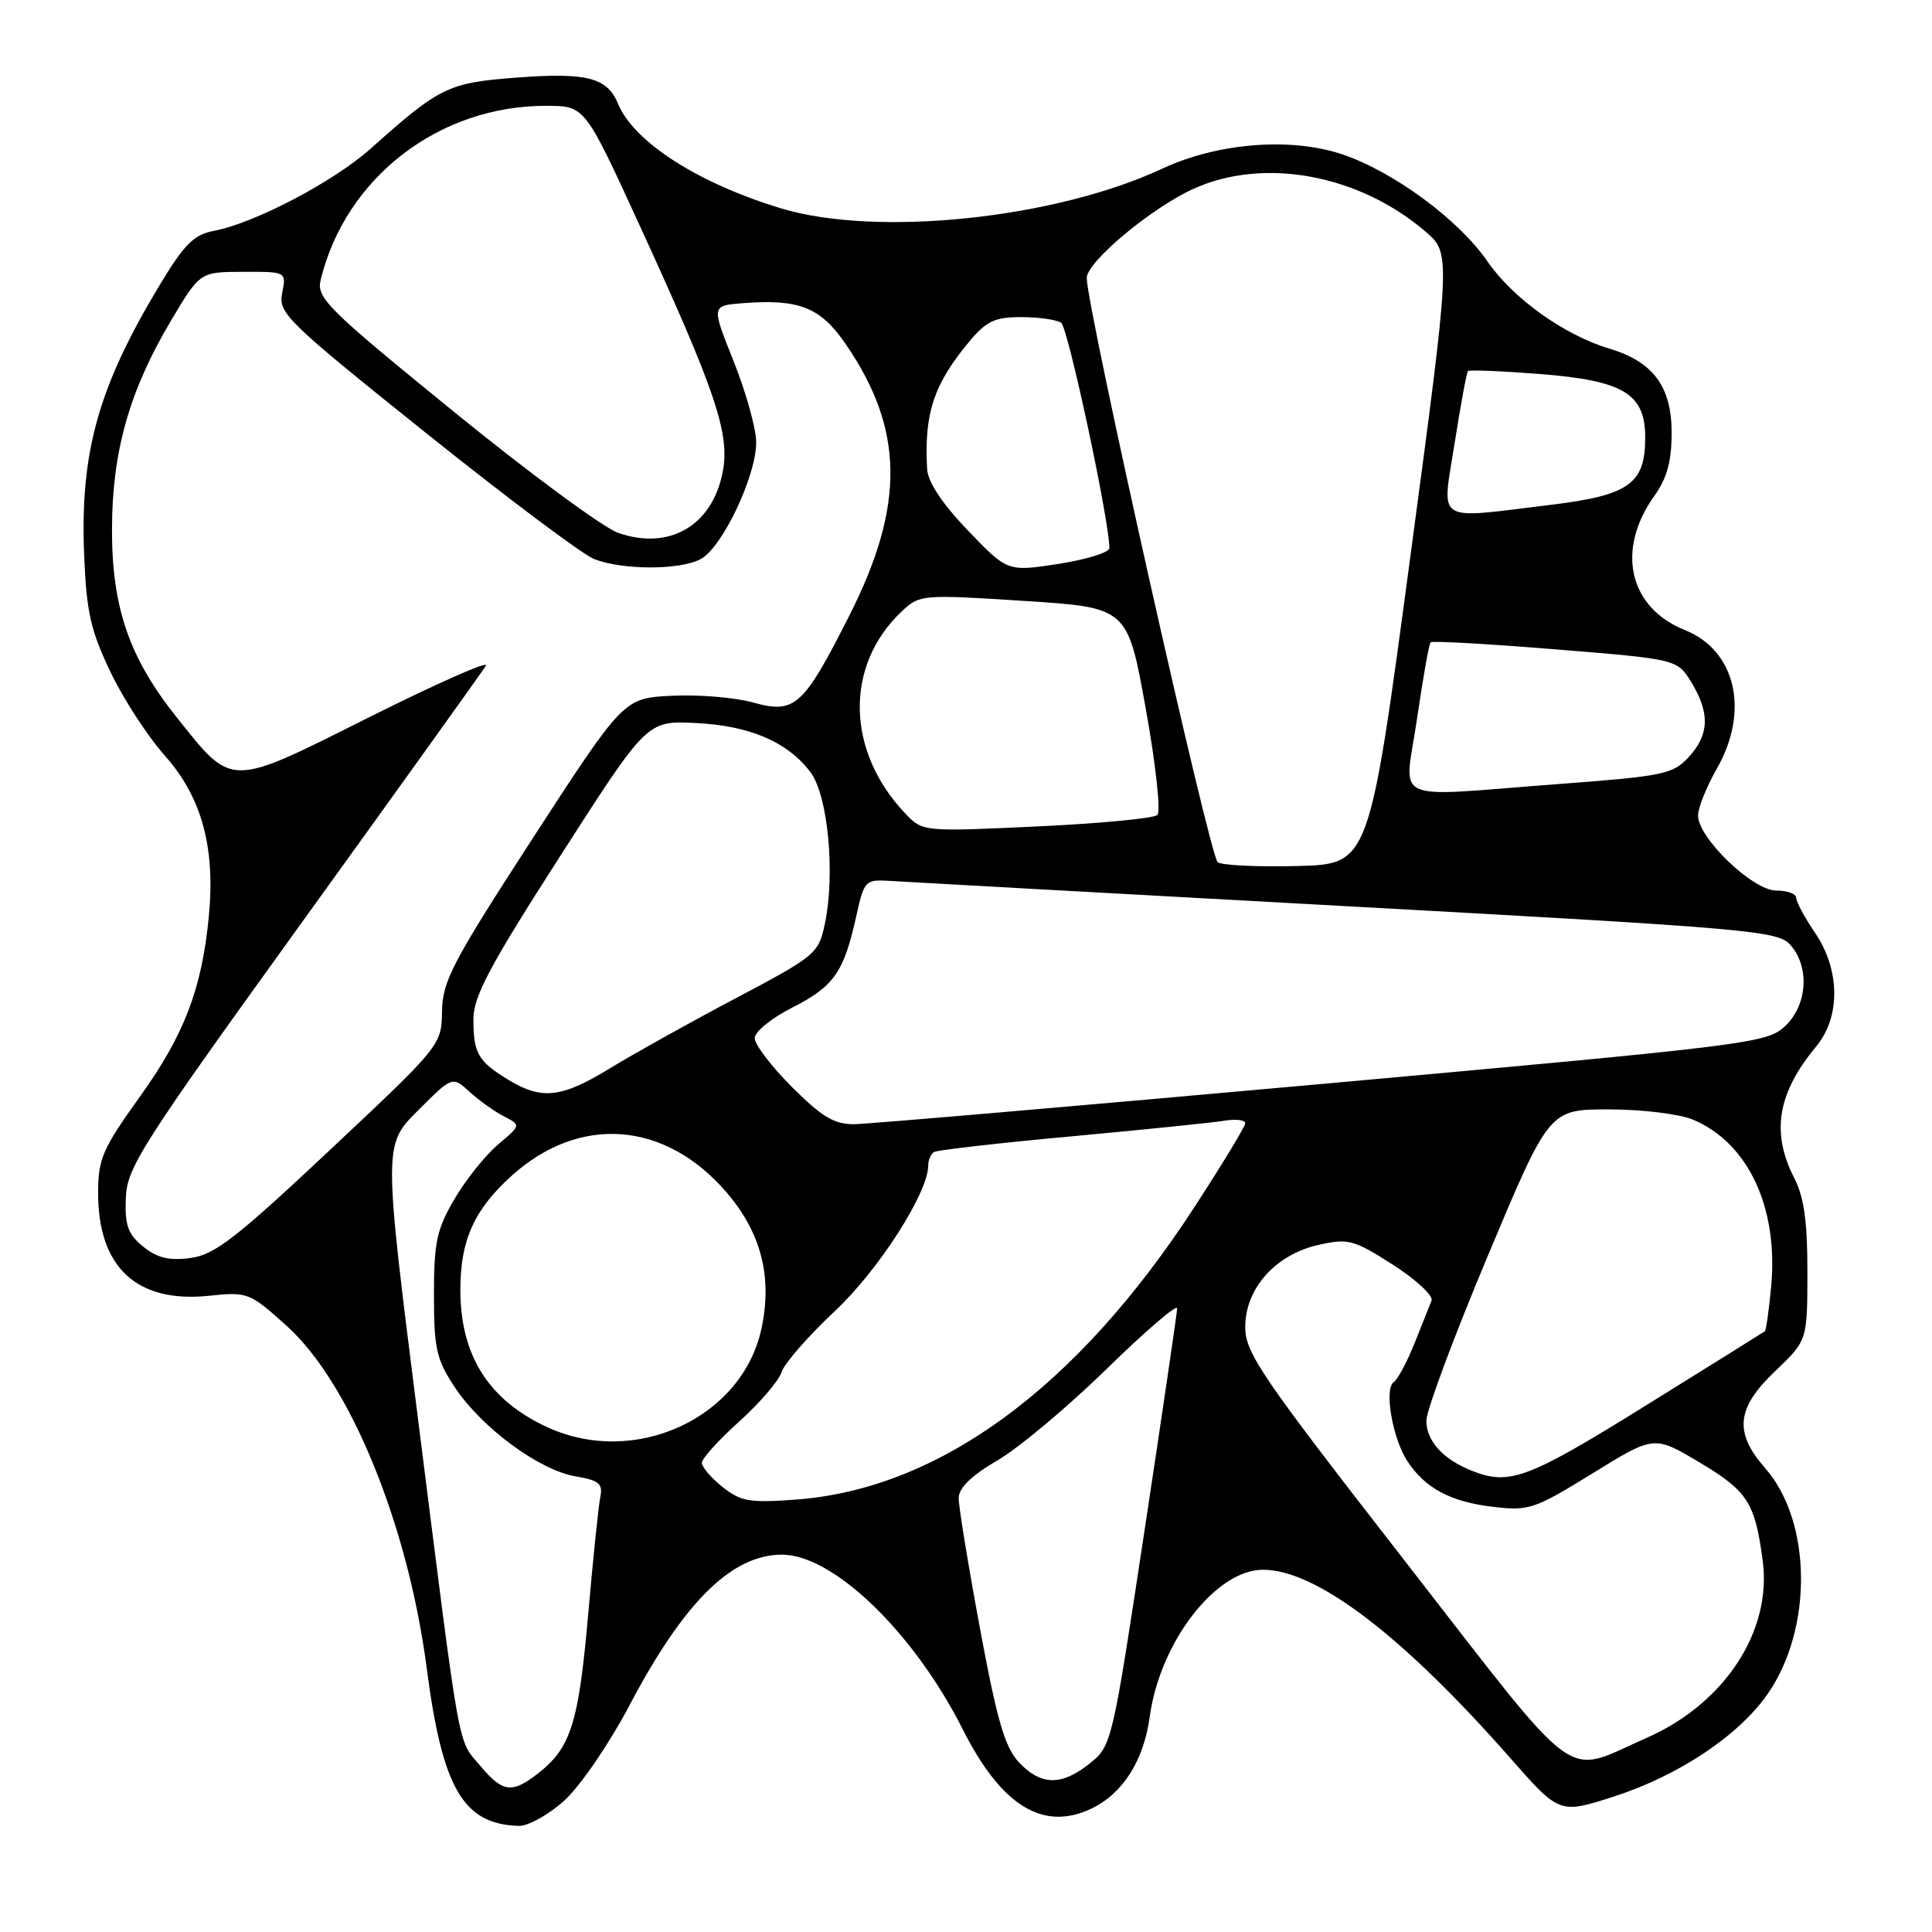 <?xml version="1.0" encoding="UTF-8" standalone="no"?>
<!DOCTYPE svg PUBLIC "-//W3C//DTD SVG 1.1//EN" "http://www.w3.org/Graphics/SVG/1.1/DTD/svg11.dtd" >
<svg xmlns="http://www.w3.org/2000/svg" xmlns:xlink="http://www.w3.org/1999/xlink" version="1.1" viewBox="0 0 256 256">
 <g >
 <path fill="currentColor"
d=" M 74.78 238.58 C 76.88 236.68 80.72 231.07 83.44 225.91 C 90.65 212.24 96.97 206.00 103.61 206.00 C 110.43 206.00 121.11 216.33 127.57 229.15 C 132.68 239.29 138.21 242.70 144.61 239.65 C 148.79 237.65 151.55 233.31 152.35 227.45 C 153.70 217.59 161.10 208.00 167.35 208.00 C 174.41 208.00 185.81 216.68 200.10 232.93 C 206.64 240.37 206.64 240.37 213.84 238.05 C 222.39 235.30 230.36 230.00 234.20 224.49 C 240.24 215.85 240.10 201.61 233.91 194.56 C 229.73 189.79 230.06 186.59 235.24 181.66 C 239.48 177.62 239.48 177.62 239.49 168.56 C 239.50 161.88 239.04 158.61 237.75 156.10 C 234.65 150.07 235.52 144.84 240.65 138.67 C 243.90 134.76 243.84 128.51 240.50 123.60 C 239.12 121.57 238.00 119.48 238.00 118.96 C 238.00 118.43 236.81 118.00 235.35 118.00 C 232.25 118.00 225.00 111.03 225.00 108.06 C 225.00 107.04 226.12 104.25 227.49 101.85 C 231.86 94.21 230.01 86.19 223.26 83.49 C 215.84 80.52 214.09 72.89 219.19 65.74 C 220.89 63.36 221.50 61.13 221.50 57.33 C 221.50 51.22 219.06 47.93 213.21 46.18 C 207.25 44.39 200.47 39.54 197.09 34.63 C 193.27 29.08 184.57 22.68 177.77 20.42 C 170.95 18.16 161.30 18.94 154.00 22.35 C 139.79 28.98 116.22 31.44 103.53 27.62 C 92.54 24.30 84.00 18.83 81.90 13.76 C 80.46 10.27 77.78 9.58 68.48 10.28 C 59.37 10.97 58.30 11.49 49.11 19.70 C 44.17 24.10 33.72 29.58 28.30 30.60 C 25.67 31.10 24.40 32.38 21.11 37.85 C 13.01 51.32 10.60 59.95 11.15 73.52 C 11.45 81.05 12.01 83.55 14.62 89.00 C 16.32 92.58 19.58 97.59 21.85 100.14 C 26.74 105.64 28.55 112.27 27.67 121.45 C 26.74 131.06 24.42 137.12 18.51 145.35 C 13.58 152.23 13.00 153.56 13.00 158.07 C 13.00 167.93 18.11 172.68 27.66 171.70 C 32.82 171.16 33.07 171.26 37.96 175.66 C 46.38 183.23 54.07 202.02 56.55 221.10 C 58.62 237.00 61.39 241.73 68.75 241.94 C 69.98 241.97 72.70 240.46 74.78 238.58 Z  M 63.63 233.97 C 60.58 230.35 61.10 233.23 55.40 188.11 C 50.80 151.73 50.80 151.73 55.37 147.16 C 59.94 142.59 59.94 142.59 62.22 144.67 C 63.47 145.81 65.52 147.28 66.77 147.92 C 69.04 149.09 69.04 149.09 66.00 151.65 C 64.33 153.06 61.73 156.30 60.23 158.86 C 57.87 162.88 57.50 164.58 57.50 171.57 C 57.50 178.71 57.82 180.12 60.26 183.82 C 63.80 189.16 71.43 194.80 76.24 195.62 C 79.38 196.15 79.91 196.59 79.54 198.38 C 79.30 199.54 78.58 206.57 77.93 214.00 C 76.67 228.29 75.65 231.55 71.39 234.91 C 67.84 237.70 66.64 237.55 63.63 233.97 Z  M 135.02 233.52 C 133.15 231.53 132.11 227.96 129.85 215.77 C 128.29 207.37 127.02 199.60 127.03 198.50 C 127.04 197.15 128.72 195.52 132.18 193.50 C 135.01 191.85 141.52 186.39 146.66 181.37 C 151.80 176.35 155.99 172.75 155.98 173.37 C 155.96 173.99 154.01 187.28 151.64 202.91 C 147.40 230.92 147.30 231.35 144.42 233.65 C 140.67 236.66 137.93 236.62 135.02 233.52 Z  M 186.13 206.81 C 167.08 182.32 165.00 179.27 165.00 175.84 C 165.00 170.72 169.02 166.22 174.73 164.95 C 178.65 164.07 179.37 164.26 184.56 167.58 C 187.63 169.55 189.94 171.69 189.69 172.33 C 189.43 172.97 188.41 175.53 187.43 178.00 C 186.44 180.47 185.20 182.79 184.67 183.15 C 183.38 184.02 184.52 190.61 186.47 193.59 C 188.82 197.19 192.21 199.00 197.80 199.66 C 202.58 200.23 203.30 199.99 211.02 195.23 C 219.18 190.19 219.18 190.19 225.18 193.77 C 231.57 197.57 232.55 199.09 233.57 206.82 C 234.81 216.16 228.50 225.76 218.14 230.30 C 206.94 235.20 209.89 237.36 186.13 206.81 Z  M 95.75 197.04 C 94.24 195.84 93.00 194.39 93.00 193.83 C 93.00 193.27 95.23 190.80 97.95 188.36 C 100.67 185.91 103.19 182.97 103.56 181.82 C 103.92 180.67 107.08 177.05 110.57 173.78 C 116.42 168.31 123.00 158.05 123.00 154.40 C 123.00 153.69 123.34 152.91 123.76 152.65 C 124.18 152.39 132.39 151.45 142.01 150.57 C 151.63 149.68 160.74 148.75 162.25 148.50 C 163.76 148.25 165.00 148.40 165.00 148.83 C 165.00 149.26 161.94 154.31 158.20 160.05 C 142.67 183.91 124.43 197.28 105.50 198.70 C 99.35 199.16 98.17 198.96 95.75 197.04 Z  M 195.02 194.88 C 191.20 193.36 189.00 190.93 189.00 188.25 C 189.00 186.91 192.66 177.08 197.14 166.41 C 205.28 147.00 205.28 147.00 213.17 147.00 C 217.58 147.00 222.51 147.60 224.33 148.36 C 231.60 151.40 235.63 159.94 234.70 170.33 C 234.41 173.53 234.02 176.27 233.84 176.41 C 233.65 176.55 226.49 181.02 217.93 186.33 C 202.43 195.96 200.00 196.87 195.02 194.88 Z  M 72.50 189.10 C 64.73 185.51 61.00 179.60 61.00 170.90 C 61.00 164.34 62.82 160.29 67.79 155.80 C 76.82 147.65 88.17 148.54 96.30 158.03 C 100.87 163.37 102.36 169.22 100.90 176.05 C 98.35 187.91 84.09 194.47 72.50 189.10 Z  M 18.98 165.19 C 16.95 163.54 16.53 162.37 16.67 158.76 C 16.82 154.69 18.66 151.81 40.22 121.92 C 53.08 104.09 63.96 88.91 64.39 88.20 C 64.83 87.48 57.87 90.56 48.93 95.03 C 30.20 104.42 30.89 104.42 23.40 95.03 C 17.09 87.12 14.80 80.43 14.84 70.00 C 14.87 59.79 17.17 51.71 22.65 42.50 C 26.50 36.03 26.50 36.03 32.22 36.02 C 37.95 36.00 37.95 36.00 37.39 38.82 C 36.85 41.49 37.93 42.54 56.43 57.36 C 67.22 66.00 77.26 73.53 78.75 74.09 C 82.60 75.56 90.10 75.55 92.85 74.08 C 95.70 72.55 100.20 63.09 100.20 58.62 C 100.20 56.82 98.86 52.01 97.23 47.92 C 94.26 40.50 94.26 40.50 98.36 40.18 C 105.90 39.59 108.70 40.70 112.05 45.58 C 119.81 56.86 119.95 66.95 112.53 81.59 C 106.43 93.65 105.33 94.63 99.77 93.08 C 97.42 92.42 92.61 92.02 89.07 92.19 C 82.65 92.50 82.65 92.50 70.64 111.00 C 59.96 127.47 58.63 129.99 58.57 134.00 C 58.50 138.48 58.43 138.57 43.76 152.34 C 31.32 164.03 28.44 166.27 25.25 166.69 C 22.42 167.07 20.84 166.69 18.98 165.19 Z  M 104.95 144.05 C 102.23 141.32 100.00 138.41 100.00 137.56 C 100.00 136.72 102.23 134.90 104.96 133.52 C 110.48 130.72 111.80 128.85 113.43 121.52 C 114.52 116.61 114.62 116.52 118.02 116.73 C 119.93 116.85 147.15 118.36 178.50 120.08 C 232.16 123.03 235.60 123.33 237.25 125.22 C 239.83 128.17 239.49 133.19 236.52 135.98 C 234.13 138.23 231.84 138.51 175.27 143.62 C 142.95 146.53 115.02 148.94 113.20 148.96 C 110.56 148.99 108.93 148.02 104.95 144.05 Z  M 67.36 143.08 C 63.34 140.63 62.73 139.57 62.73 135.05 C 62.73 132.04 64.86 128.02 74.23 113.43 C 85.73 95.50 85.73 95.50 92.11 95.80 C 99.31 96.13 104.40 98.31 107.41 102.35 C 109.73 105.46 110.70 115.87 109.28 122.50 C 108.46 126.35 108.02 126.71 97.46 132.29 C 91.43 135.47 83.96 139.64 80.85 141.54 C 74.40 145.49 71.80 145.78 67.36 143.08 Z  M 161.35 114.25 C 160.32 113.57 144.00 40.78 144.00 36.84 C 144.00 34.70 152.53 27.57 158.14 25.02 C 167.46 20.79 180.05 23.11 188.88 30.68 C 192.26 33.58 192.26 33.58 186.84 74.04 C 181.42 114.50 181.42 114.50 171.96 114.75 C 166.76 114.89 161.98 114.67 161.35 114.25 Z  M 120.02 107.86 C 112.09 99.58 111.87 88.17 119.51 80.99 C 121.85 78.79 122.18 78.76 135.65 79.62 C 149.40 80.50 149.40 80.50 151.81 93.84 C 153.14 101.21 153.83 107.54 153.36 107.99 C 152.89 108.44 145.70 109.12 137.39 109.51 C 122.39 110.21 122.26 110.20 120.02 107.86 Z  M 187.76 95.25 C 188.54 89.89 189.35 85.33 189.56 85.11 C 189.77 84.90 197.20 85.32 206.09 86.04 C 222.24 87.35 222.24 87.35 224.12 90.42 C 226.60 94.49 226.49 97.36 223.75 100.33 C 221.67 102.59 220.39 102.85 206.50 103.89 C 183.73 105.60 186.09 106.69 187.76 95.25 Z  M 128.25 70.29 C 124.86 66.75 122.95 63.88 122.85 62.16 C 122.43 54.76 123.74 50.84 128.55 45.12 C 130.72 42.54 131.90 42.00 135.34 42.02 C 137.63 42.02 140.00 42.36 140.61 42.77 C 141.51 43.37 147.00 69.00 147.00 72.62 C 147.00 73.20 143.96 74.14 140.25 74.72 C 133.50 75.76 133.50 75.76 128.25 70.29 Z  M 81.89 70.60 C 79.91 69.90 70.09 62.66 60.08 54.51 C 43.32 40.87 41.91 39.47 42.49 37.09 C 45.77 23.53 58.19 13.97 72.43 14.02 C 77.50 14.04 77.50 14.04 84.71 29.77 C 94.89 51.95 96.76 57.52 95.75 62.60 C 94.35 69.69 88.66 72.97 81.89 70.60 Z  M 192.74 58.75 C 193.54 53.66 194.34 49.35 194.51 49.17 C 194.69 48.99 198.93 49.16 203.95 49.55 C 215.12 50.42 218.00 52.15 218.00 57.96 C 218.00 64.12 215.88 65.63 205.43 66.90 C 189.92 68.78 191.05 69.51 192.74 58.75 Z "/>
</g>
</svg>